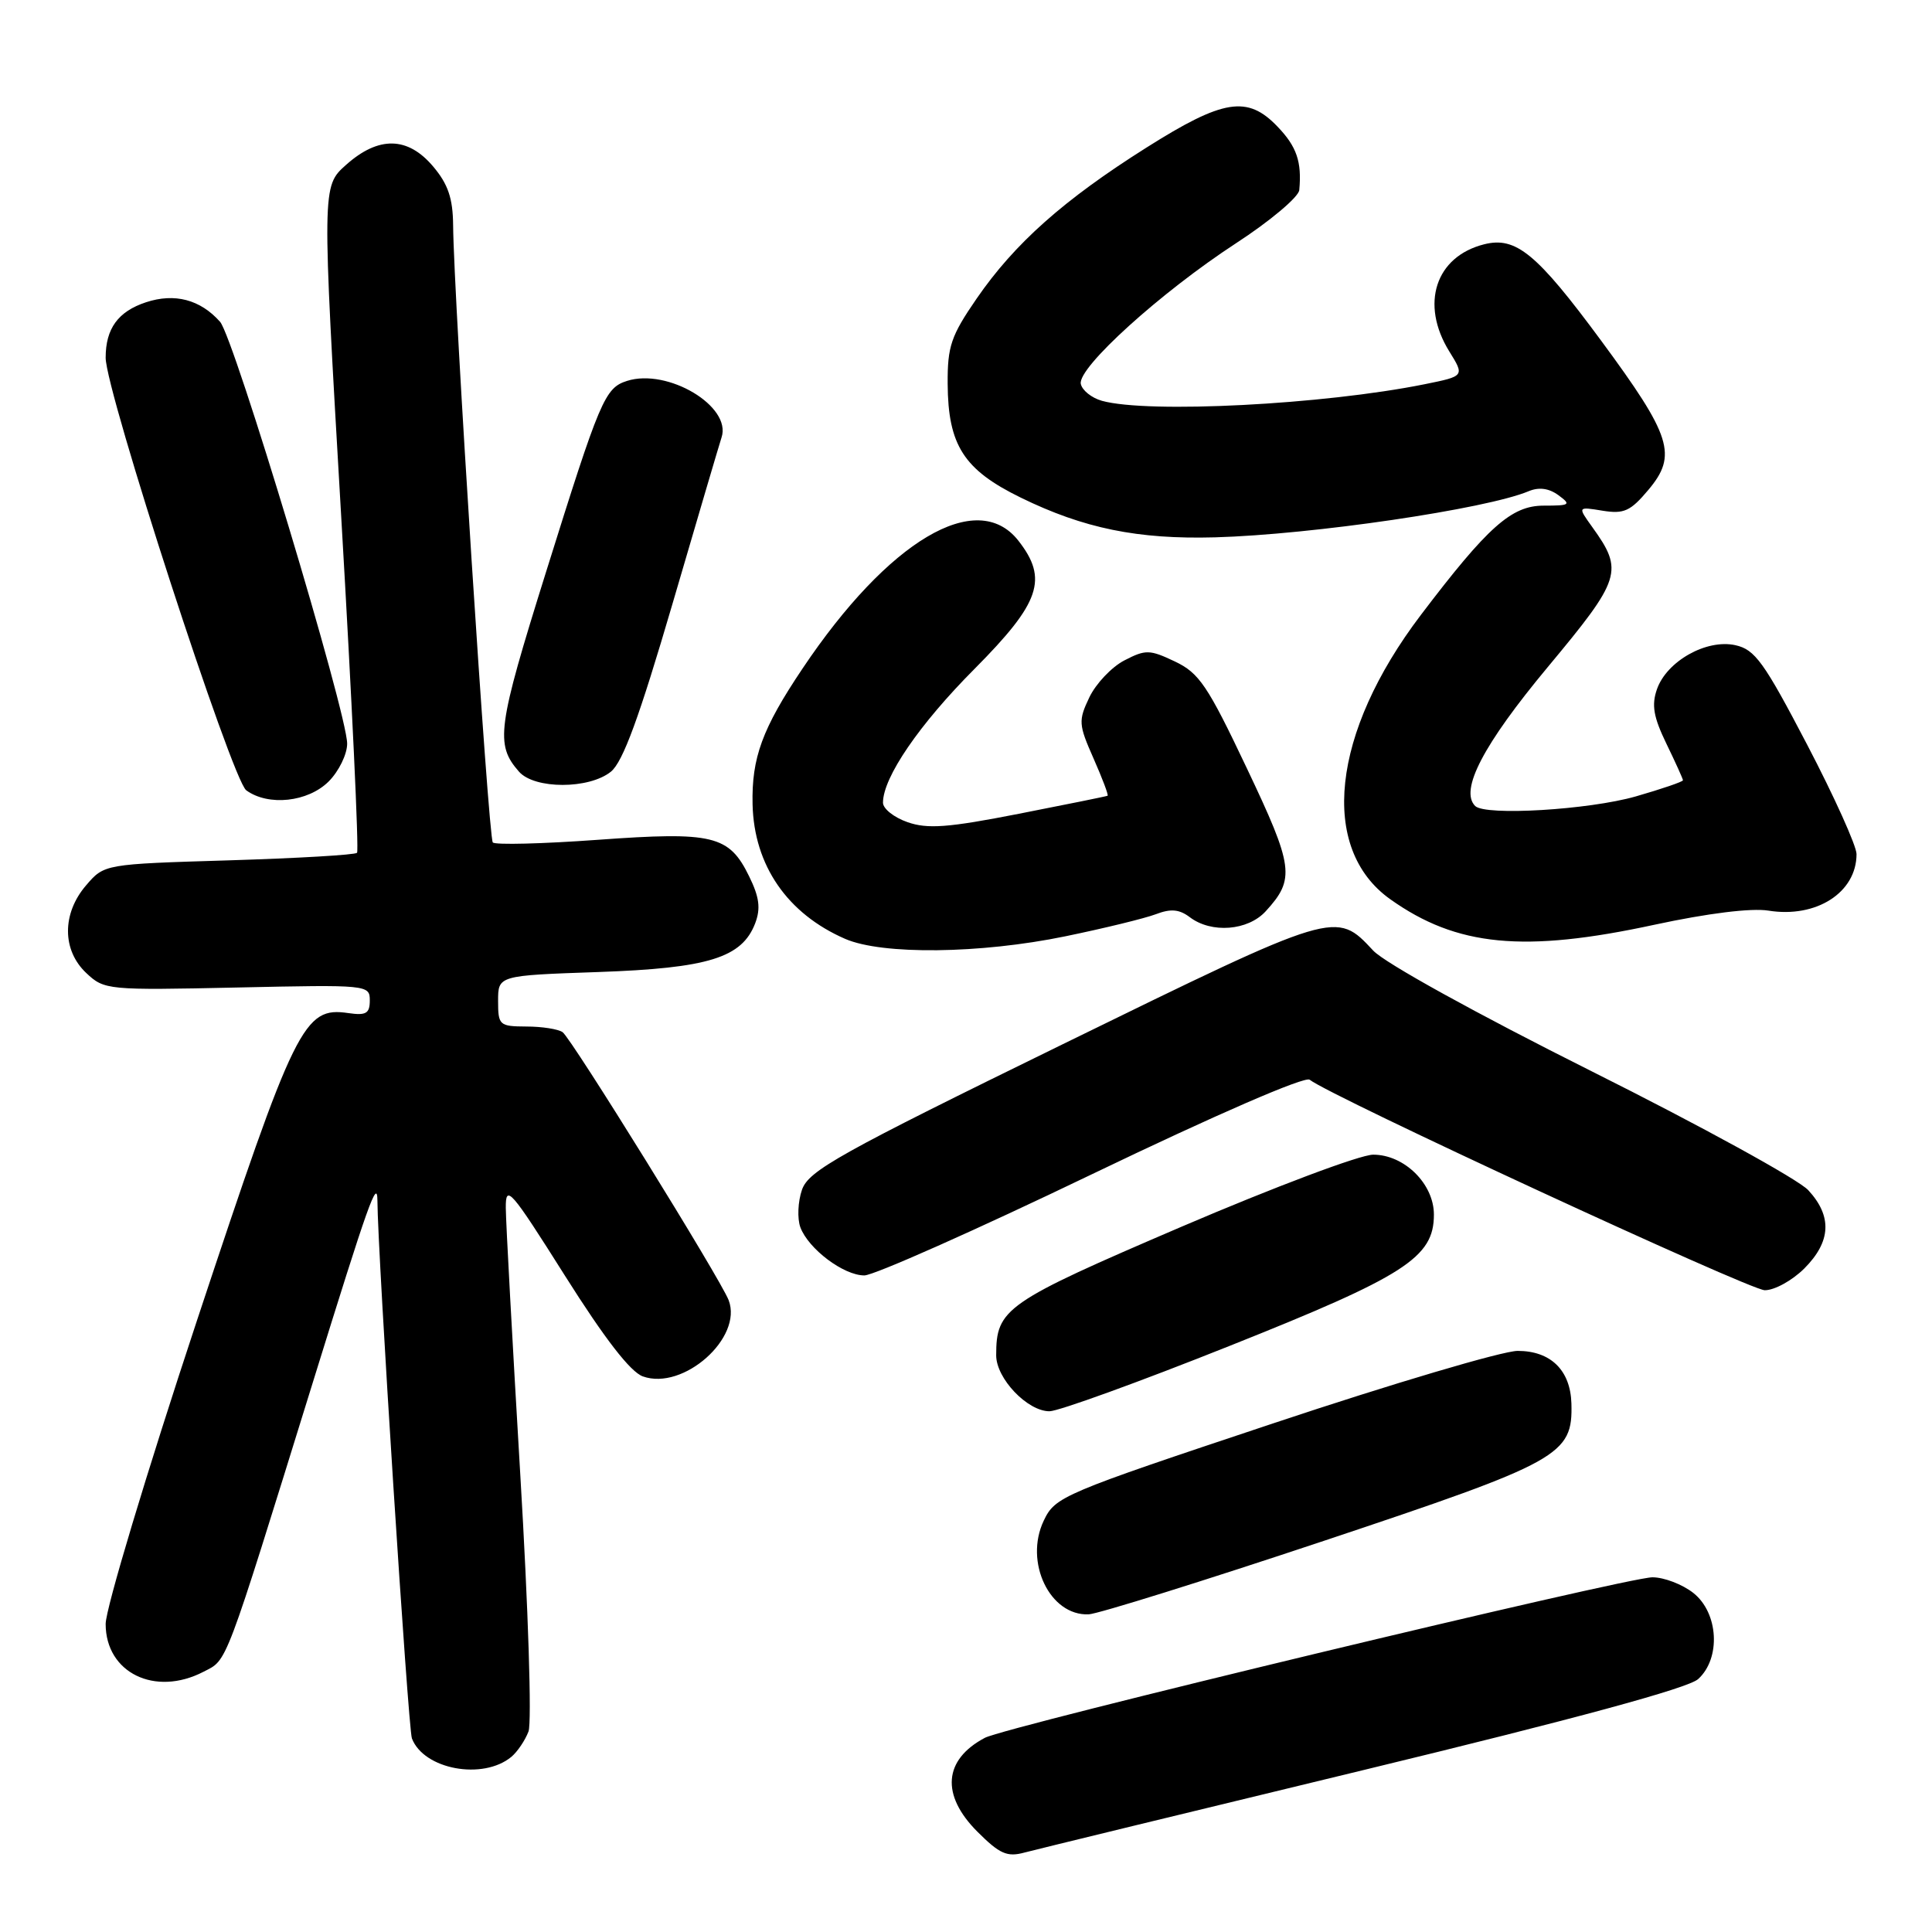 <?xml version="1.0" encoding="UTF-8" standalone="no"?>
<!DOCTYPE svg PUBLIC "-//W3C//DTD SVG 1.1//EN" "http://www.w3.org/Graphics/SVG/1.1/DTD/svg11.dtd" >
<svg xmlns="http://www.w3.org/2000/svg" xmlns:xlink="http://www.w3.org/1999/xlink" version="1.1" viewBox="0 0 256 256">
 <g >
 <path fill="currentColor"
d=" M 180.76 234.52 C 208.72 227.75 223.69 223.69 225.01 222.49 C 228.05 219.74 227.72 213.71 224.37 211.07 C 222.92 209.93 220.48 209.00 218.96 209.00 C 215.59 209.00 133.31 228.78 130.50 230.27 C 125.02 233.17 124.65 237.85 129.51 242.71 C 132.46 245.66 133.45 246.10 135.76 245.47 C 137.27 245.07 157.52 240.14 180.76 234.52 Z  M 67.76 232.79 C 68.56 232.12 69.58 230.61 70.03 229.43 C 70.48 228.23 70.00 213.15 68.94 195.39 C 67.90 177.85 67.03 161.94 67.02 160.04 C 67.00 156.86 67.65 157.61 74.86 169.04 C 80.13 177.39 83.53 181.79 85.18 182.38 C 90.54 184.30 98.46 177.26 96.55 172.28 C 95.48 169.49 75.71 137.58 74.55 136.77 C 73.97 136.36 71.81 136.02 69.75 136.02 C 66.16 136.00 66.00 135.85 66.00 132.63 C 66.00 129.26 66.00 129.26 79.25 128.80 C 93.88 128.29 98.32 126.91 100.07 122.33 C 100.81 120.37 100.62 118.88 99.27 116.13 C 96.61 110.68 94.52 110.17 79.20 111.28 C 71.89 111.81 65.63 111.97 65.30 111.63 C 64.72 111.05 60.12 39.50 60.04 29.83 C 60.01 26.29 59.37 24.40 57.41 22.08 C 54.04 18.07 50.16 18.00 45.85 21.85 C 42.66 24.69 42.66 24.69 45.22 68.60 C 46.63 92.74 47.57 112.72 47.31 113.00 C 47.05 113.28 39.41 113.72 30.33 114.00 C 13.82 114.50 13.82 114.50 11.41 117.31 C 8.20 121.04 8.21 125.91 11.44 128.94 C 13.82 131.18 14.25 131.22 31.44 130.85 C 48.72 130.47 49.00 130.50 49.00 132.56 C 49.00 134.29 48.51 134.58 46.16 134.24 C 40.25 133.37 39.14 135.63 26.09 175.00 C 19.44 195.08 14.00 213.16 14.00 215.18 C 14.00 221.65 20.53 224.85 26.96 221.52 C 30.18 219.85 29.58 221.45 41.49 183.05 C 48.84 159.34 49.99 156.10 50.01 159.08 C 50.04 166.06 54.08 229.04 54.58 230.35 C 56.16 234.47 63.99 235.91 67.76 232.79 Z  M 175.45 204.16 C 206.84 193.68 208.41 192.81 208.22 185.96 C 208.09 181.56 205.47 179.00 201.10 179.00 C 199.12 179.00 184.53 183.32 168.68 188.61 C 140.69 197.94 139.82 198.30 138.30 201.50 C 135.69 206.98 139.11 214.12 144.25 213.91 C 145.49 213.85 159.53 209.47 175.45 204.16 Z  M 162.85 178.37 C 186.20 169.07 190.00 166.63 190.00 160.94 C 190.00 156.87 186.08 153.00 181.96 153.00 C 180.23 153.00 168.88 157.27 156.55 162.55 C 133.15 172.59 132.00 173.39 132.00 179.59 C 132.00 182.66 136.14 187.00 139.06 187.00 C 140.24 187.00 150.95 183.12 162.85 178.37 Z  M 239.08 168.08 C 242.63 164.52 242.80 161.16 239.60 157.70 C 238.27 156.27 225.36 149.18 210.90 141.95 C 195.64 134.31 183.50 127.61 181.96 125.96 C 176.99 120.64 177.18 120.58 140.87 138.34 C 111.18 152.86 107.16 155.11 106.27 157.64 C 105.72 159.22 105.63 161.46 106.05 162.62 C 107.12 165.49 111.78 169.00 114.53 169.00 C 115.78 169.00 129.33 162.98 144.65 155.61 C 161.17 147.67 172.92 142.57 173.54 143.07 C 176.23 145.22 231.78 170.92 233.83 170.96 C 235.11 170.98 237.47 169.68 239.08 168.08 Z  M 141.14 124.07 C 146.29 123.01 151.69 121.69 153.15 121.14 C 155.13 120.38 156.26 120.48 157.65 121.53 C 160.52 123.71 165.35 123.33 167.71 120.75 C 171.64 116.46 171.43 114.88 165.20 101.77 C 160.02 90.84 158.90 89.18 155.68 87.65 C 152.33 86.06 151.80 86.05 148.98 87.51 C 147.30 88.38 145.22 90.58 144.35 92.39 C 142.87 95.49 142.91 96.00 144.90 100.50 C 146.07 103.15 146.91 105.37 146.76 105.44 C 146.62 105.52 141.32 106.59 135.00 107.83 C 125.62 109.67 122.90 109.87 120.25 108.94 C 118.46 108.32 117.00 107.16 117.00 106.36 C 117.00 103.01 121.80 95.99 129.15 88.61 C 137.85 79.85 138.92 76.72 134.93 71.63 C 129.44 64.66 117.71 71.62 106.33 88.60 C 101.00 96.54 99.58 100.42 99.72 106.59 C 99.91 114.67 104.33 121.08 112.00 124.41 C 116.92 126.54 129.88 126.39 141.14 124.07 Z  M 219.24 122.53 C 226.30 121.01 232.04 120.30 234.31 120.66 C 240.66 121.69 246.00 118.27 246.00 113.17 C 246.00 112.10 243.06 105.57 239.46 98.68 C 233.73 87.71 232.54 86.06 229.94 85.49 C 226.12 84.65 220.87 87.60 219.56 91.31 C 218.82 93.42 219.09 95.00 220.80 98.53 C 222.01 101.02 223.00 103.21 223.00 103.39 C 223.00 103.58 220.19 104.54 216.75 105.53 C 210.52 107.31 196.81 108.13 195.47 106.80 C 193.38 104.72 196.54 98.66 205.07 88.41 C 214.85 76.67 215.17 75.65 210.97 69.82 C 209.04 67.13 209.04 67.13 212.34 67.67 C 215.18 68.13 216.04 67.74 218.41 64.92 C 222.29 60.31 221.50 57.80 212.16 45.14 C 203.63 33.58 200.87 31.31 196.66 32.37 C 190.21 33.99 188.16 40.28 192.03 46.55 C 194.07 49.84 194.07 49.84 188.78 50.91 C 175.36 53.62 152.14 54.81 146.01 53.11 C 144.63 52.72 143.38 51.71 143.21 50.86 C 142.80 48.70 153.78 38.76 163.75 32.25 C 168.29 29.30 172.07 26.11 172.16 25.19 C 172.51 21.44 171.82 19.42 169.28 16.78 C 165.30 12.61 162.10 13.12 151.89 19.57 C 140.94 26.48 134.45 32.25 129.42 39.55 C 126.01 44.50 125.54 45.89 125.57 50.85 C 125.62 58.99 127.70 62.24 135.24 65.93 C 143.60 70.02 150.76 71.48 161.00 71.20 C 173.85 70.84 196.92 67.45 202.55 65.09 C 203.91 64.52 205.23 64.69 206.49 65.61 C 208.22 66.88 208.06 67.00 204.54 67.00 C 200.28 67.00 197.16 69.77 188.26 81.50 C 176.41 97.12 174.76 112.42 184.21 119.15 C 193.02 125.42 201.91 126.28 219.24 122.53 Z  M 43.55 103.55 C 44.90 102.20 46.00 99.94 46.00 98.54 C 46.00 94.50 31.00 44.71 29.16 42.64 C 26.54 39.69 23.14 38.80 19.35 40.05 C 15.65 41.27 14.00 43.53 14.00 47.40 C 14.00 51.85 30.73 103.33 32.63 104.72 C 35.55 106.85 40.80 106.29 43.55 103.55 Z  M 80.95 102.25 C 82.54 100.96 84.70 95.06 89.11 80.00 C 92.41 68.72 95.33 58.81 95.61 57.96 C 96.98 53.84 88.48 48.76 83.09 50.47 C 80.14 51.41 79.52 52.88 72.35 75.80 C 65.89 96.44 65.59 98.63 68.77 102.25 C 70.83 104.59 78.05 104.59 80.95 102.25 Z "/>
</g>
</svg>